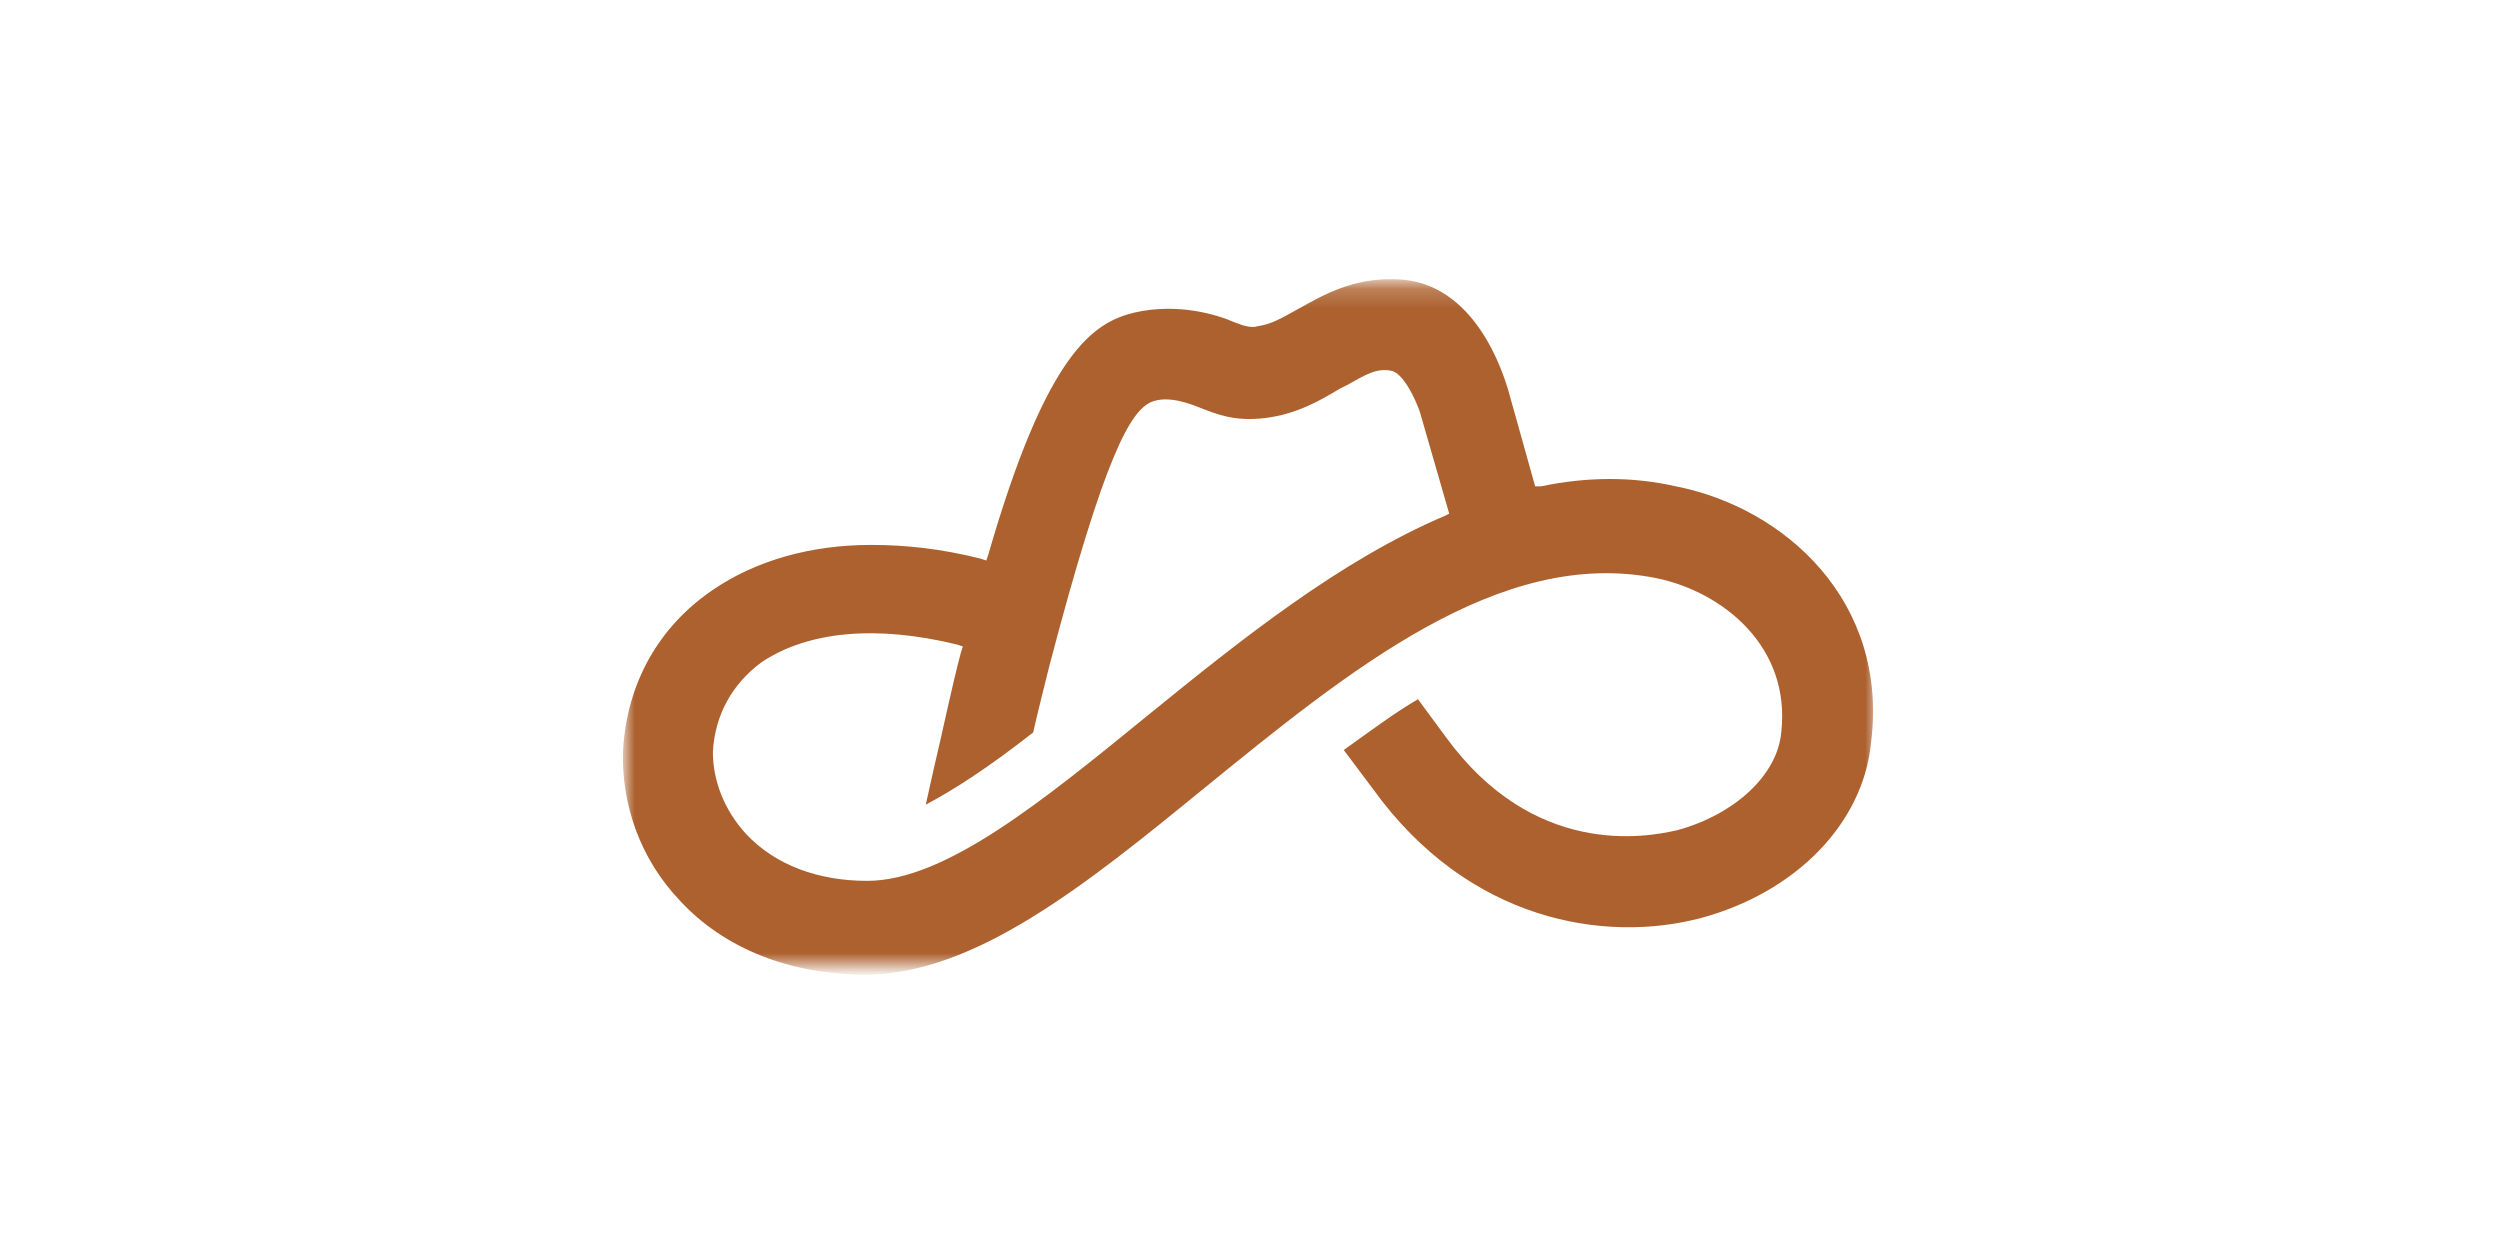 <?xml version="1.0" encoding="utf-8"?>
<!-- Generator: Adobe Illustrator 24.0.0, SVG Export Plug-In . SVG Version: 6.00 Build 0)  -->
<svg version="1.1" id="Layer_1" xmlns="http://www.w3.org/2000/svg" xmlns:xlink="http://www.w3.org/1999/xlink" x="0px" y="0px"
	 viewBox="0 0 64 64" width="120" height="60" style="enable-background:new 0 0 64 64;" xml:space="preserve">
<style type="text/css">
	.st0{filter:url(#Adobe_OpacityMaskFilter);}
	.st1{fill-rule:evenodd;clip-rule:evenodd;fill:#FFFFFF;}
	.st2{mask:url(#bignerdranch-b_1_);fill-rule:evenodd;clip-rule:evenodd;fill:#AC612F;}
</style>
<g transform="translate(105)">
	<defs>
		<filter id="Adobe_OpacityMaskFilter" filterUnits="userSpaceOnUse" x="-105" y="14.3" width="64" height="35.4">
			<feColorMatrix  type="matrix" values="1 0 0 0 0  0 1 0 0 0  0 0 1 0 0  0 0 0 1 0"/>
		</filter>
	</defs>
	<mask maskUnits="userSpaceOnUse" x="-105" y="14.3" width="64" height="35.4" id="bignerdranch-b_1_">
		<g class="st0">
			<polygon id="bignerdranch-a_1_" class="st1" points="-105,14.5 -41,14.5 -41,49.7 -105,49.7 			"/>
		</g>
	</mask>
	<path class="st2" d="M-63,26.4c-5.4,2.3-10.4,6.3-15.2,10.2h0c-5.4,4.4-10.4,8.5-14.4,8.5c0,0,0,0,0,0c-2.5,0-4.7-0.8-6.2-2.4
		c-1.1-1.2-1.7-2.7-1.7-4.2c0.1-1.9,1-3.5,2.5-4.6c2.4-1.6,5.9-1.9,10-0.9l0.3,0.1l-0.1,0.3c-0.5,1.9-0.9,3.9-1.4,6l-0.4,1.8
		c1.5-0.8,3.2-1.9,5.5-3.7c0.1-0.5,0.7-2.9,0.8-3.3c2.9-11.1,4.2-13.1,5.2-13.6c0.9-0.4,2.1,0.1,2.6,0.3c0.8,0.3,1.7,0.7,3.3,0.5
		c1.6-0.2,2.8-0.9,3.8-1.5l0.4-0.2c0.9-0.5,1.5-0.9,2.3-0.7c0.6,0.2,1.2,1.5,1.4,2.1l1.5,5.2L-63,26.4z M-51.2,24.9
		c-2.2-0.5-4.5-0.5-6.9,0l-0.3,0l-1.4-5c-0.2-0.6-1.6-5.5-5.7-5.6c-2.3-0.1-3.9,0.9-5,1.5c-0.9,0.5-1.4,0.8-2.1,0.9
		c-0.3,0.1-0.7,0-1.2-0.2c-0.9-0.4-2.9-1-5.1-0.5c-2.1,0.5-4.5,2-7.5,12.4l-0.1,0.3l-0.3-0.1c-2-0.5-3.8-0.7-5.6-0.7
		c-3.1,0-5.9,0.8-8.1,2.3c-2.8,1.9-4.4,4.8-4.6,8.2c-0.1,2.8,0.9,5.6,2.9,7.7c2.3,2.5,5.7,3.8,9.5,3.8c5.6,0,11.3-4.6,17.3-9.5
		c7.5-6.1,15.2-12.4,23.2-10.8c3.4,0.7,6.9,3.5,6.4,7.9c-0.2,2.2-2.4,4.2-5.3,5c-1.7,0.4-7.4,1.4-11.9-4.8l-1.4-1.9
		c-1.2,0.7-2.4,1.6-3.8,2.6l1.5,2c4.9,6.8,11.9,7.9,16.8,6.6c4.8-1.3,8.3-4.8,8.7-9C-40.3,30.8-45.6,26-51.2,24.9z"/>
</g>
</svg>
